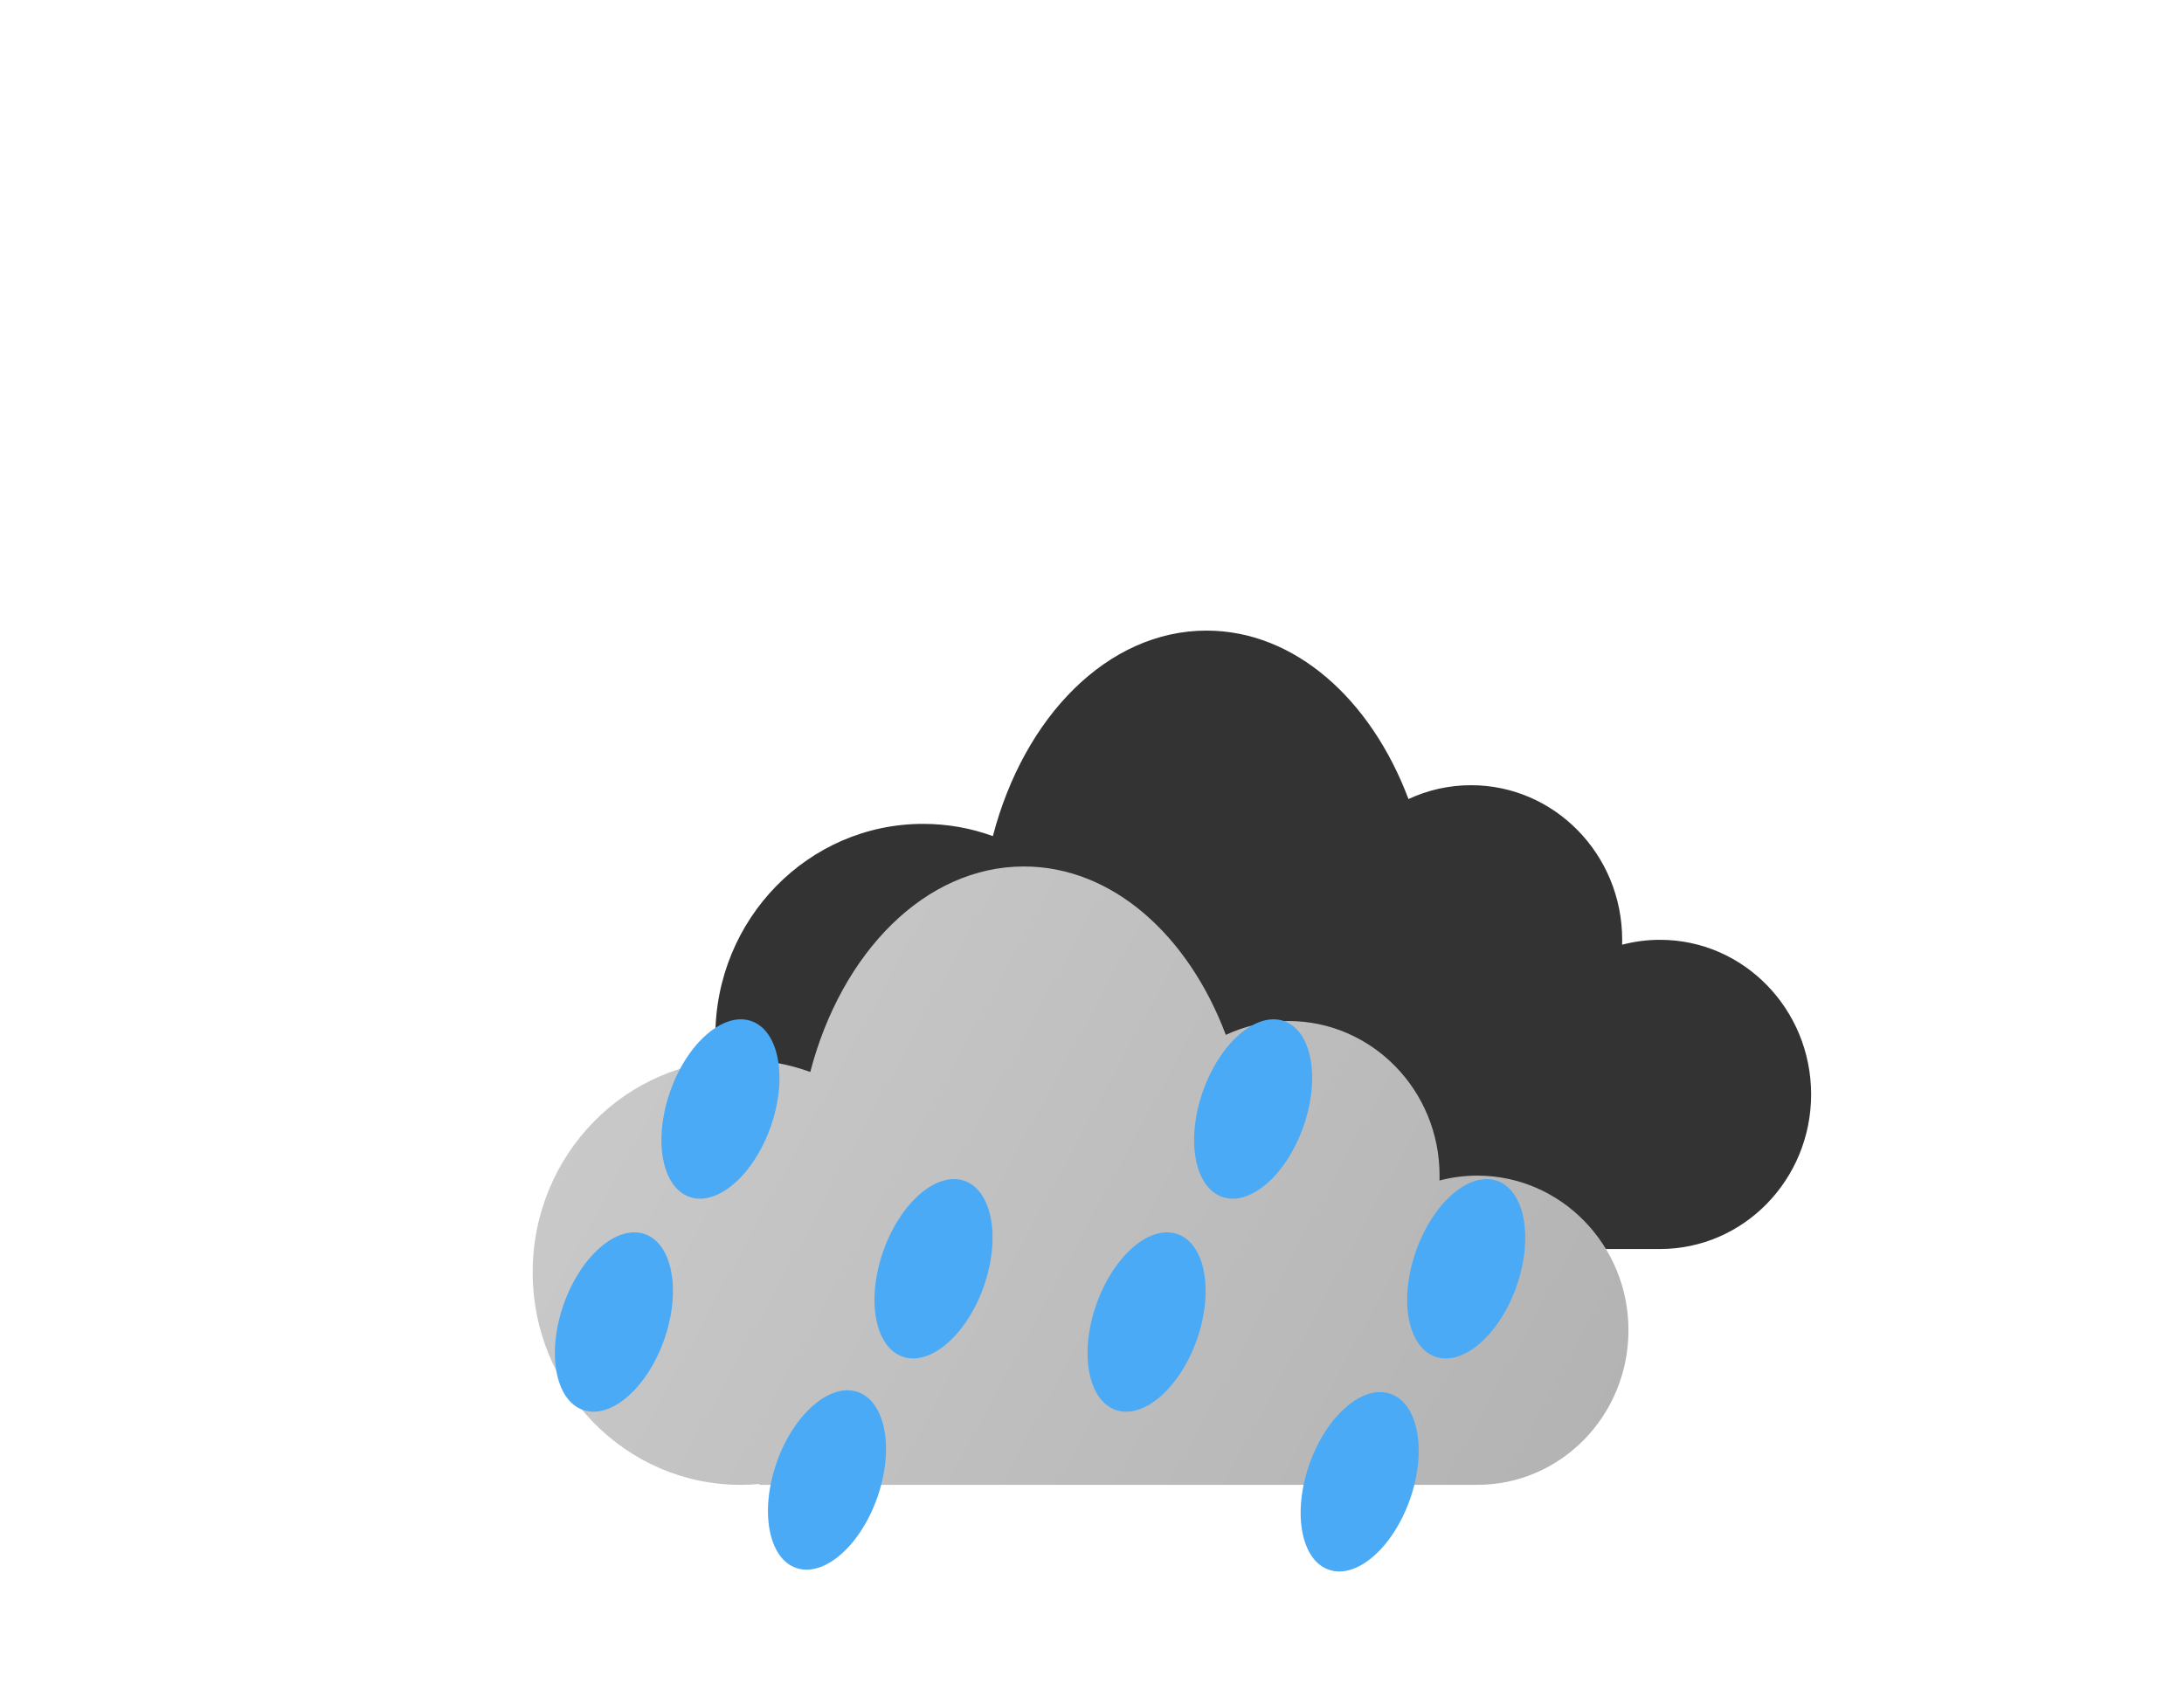 <svg width="41" height="32" viewBox="0 0 41 32" fill="none" xmlns="http://www.w3.org/2000/svg">
<g filter="url(#filter0_ddd_20_444)">
<path fill-rule="evenodd" clip-rule="evenodd" d="M31.163 17.453C32.73 17.453 34 16.153 34 14.55C34 12.947 32.73 11.647 31.163 11.647C30.917 11.647 30.679 11.679 30.452 11.739C30.453 11.708 30.453 11.678 30.453 11.647C30.453 10.044 29.183 8.744 27.616 8.744C27.197 8.744 26.799 8.837 26.441 9.004C25.736 7.126 24.303 5.841 22.65 5.841C20.8 5.841 19.226 7.451 18.639 9.7C18.23 9.551 17.789 9.47 17.33 9.47C15.175 9.47 13.429 11.257 13.429 13.461C13.429 15.665 15.175 17.453 17.33 17.453C17.45 17.453 17.568 17.447 17.685 17.436V17.453H31.163Z" fill="#333333"/>
</g>
<g filter="url(#filter1_ddd_20_444)">
<path fill-rule="evenodd" clip-rule="evenodd" d="M27.734 20.881C29.301 20.881 30.571 19.581 30.571 17.978C30.571 16.375 29.301 15.075 27.734 15.075C27.488 15.075 27.25 15.107 27.023 15.167C27.024 15.137 27.025 15.106 27.025 15.075C27.025 13.472 25.754 12.172 24.187 12.172C23.768 12.172 23.37 12.265 23.012 12.432C22.307 10.555 20.875 9.27 19.222 9.27C17.372 9.27 15.797 10.88 15.211 13.129C14.802 12.979 14.361 12.898 13.902 12.898C11.747 12.898 10 14.685 10 16.89C10 19.094 11.747 20.881 13.902 20.881C14.021 20.881 14.139 20.876 14.256 20.865V20.881H27.734Z" fill="url(#paint0_linear_20_444)"/>
</g>
<ellipse cx="13.525" cy="20.824" rx="1" ry="1.75" transform="rotate(19.41 13.525 20.824)" fill="#4BAAF5"/>
<ellipse cx="17.525" cy="23.824" rx="1" ry="1.75" transform="rotate(19.41 17.525 23.824)" fill="#4BAAF5"/>
<ellipse cx="23.525" cy="20.824" rx="1" ry="1.75" transform="rotate(19.41 23.525 20.824)" fill="#4BAAF5"/>
<ellipse cx="27.525" cy="23.824" rx="1" ry="1.75" transform="rotate(19.41 27.525 23.824)" fill="#4BAAF5"/>
<ellipse cx="11.525" cy="24.824" rx="1" ry="1.75" transform="rotate(19.41 11.525 24.824)" fill="#4BAAF5"/>
<ellipse cx="15.525" cy="27.79" rx="1" ry="1.75" transform="rotate(19.41 15.525 27.79)" fill="#4BAAF5"/>
<ellipse cx="21.525" cy="24.824" rx="1" ry="1.75" transform="rotate(19.41 21.525 24.824)" fill="#4BAAF5"/>
<ellipse cx="25.525" cy="27.824" rx="1" ry="1.75" transform="rotate(19.41 25.525 27.824)" fill="#4BAAF5"/>
<defs>
<filter id="filter0_ddd_20_444" x="8.429" y="1.841" width="30.571" height="21.611" filterUnits="userSpaceOnUse" color-interpolation-filters="sRGB">
<feFlood flood-opacity="0" result="BackgroundImageFix"/>
<feColorMatrix in="SourceAlpha" type="matrix" values="0 0 0 0 0 0 0 0 0 0 0 0 0 0 0 0 0 0 127 0" result="hardAlpha"/>
<feOffset dy="1"/>
<feGaussianBlur stdDeviation="2.5"/>
<feComposite in2="hardAlpha" operator="out"/>
<feColorMatrix type="matrix" values="0 0 0 0 0 0 0 0 0 0 0 0 0 0 0 0 0 0 0.12 0"/>
<feBlend mode="normal" in2="BackgroundImageFix" result="effect1_dropShadow_20_444"/>
<feColorMatrix in="SourceAlpha" type="matrix" values="0 0 0 0 0 0 0 0 0 0 0 0 0 0 0 0 0 0 127 0" result="hardAlpha"/>
<feOffset dy="2"/>
<feGaussianBlur stdDeviation="1"/>
<feComposite in2="hardAlpha" operator="out"/>
<feColorMatrix type="matrix" values="0 0 0 0 0 0 0 0 0 0 0 0 0 0 0 0 0 0 0.14 0"/>
<feBlend mode="normal" in2="effect1_dropShadow_20_444" result="effect2_dropShadow_20_444"/>
<feColorMatrix in="SourceAlpha" type="matrix" values="0 0 0 0 0 0 0 0 0 0 0 0 0 0 0 0 0 0 127 0" result="hardAlpha"/>
<feMorphology radius="2" operator="erode" in="SourceAlpha" result="effect3_dropShadow_20_444"/>
<feOffset dy="3"/>
<feGaussianBlur stdDeviation="0.5"/>
<feComposite in2="hardAlpha" operator="out"/>
<feColorMatrix type="matrix" values="0 0 0 0 0 0 0 0 0 0 0 0 0 0 0 0 0 0 0.2 0"/>
<feBlend mode="normal" in2="effect2_dropShadow_20_444" result="effect3_dropShadow_20_444"/>
<feBlend mode="normal" in="SourceGraphic" in2="effect3_dropShadow_20_444" result="shape"/>
</filter>
<filter id="filter1_ddd_20_444" x="0" y="0.27" width="40.571" height="31.611" filterUnits="userSpaceOnUse" color-interpolation-filters="sRGB">
<feFlood flood-opacity="0" result="BackgroundImageFix"/>
<feColorMatrix in="SourceAlpha" type="matrix" values="0 0 0 0 0 0 0 0 0 0 0 0 0 0 0 0 0 0 127 0" result="hardAlpha"/>
<feOffset dy="1"/>
<feGaussianBlur stdDeviation="5"/>
<feComposite in2="hardAlpha" operator="out"/>
<feColorMatrix type="matrix" values="0 0 0 0 0 0 0 0 0 0 0 0 0 0 0 0 0 0 0.12 0"/>
<feBlend mode="normal" in2="BackgroundImageFix" result="effect1_dropShadow_20_444"/>
<feColorMatrix in="SourceAlpha" type="matrix" values="0 0 0 0 0 0 0 0 0 0 0 0 0 0 0 0 0 0 127 0" result="hardAlpha"/>
<feOffset dy="4"/>
<feGaussianBlur stdDeviation="2.5"/>
<feComposite in2="hardAlpha" operator="out"/>
<feColorMatrix type="matrix" values="0 0 0 0 0 0 0 0 0 0 0 0 0 0 0 0 0 0 0.14 0"/>
<feBlend mode="normal" in2="effect1_dropShadow_20_444" result="effect2_dropShadow_20_444"/>
<feColorMatrix in="SourceAlpha" type="matrix" values="0 0 0 0 0 0 0 0 0 0 0 0 0 0 0 0 0 0 127 0" result="hardAlpha"/>
<feMorphology radius="1" operator="erode" in="SourceAlpha" result="effect3_dropShadow_20_444"/>
<feOffset dy="2"/>
<feGaussianBlur stdDeviation="2"/>
<feComposite in2="hardAlpha" operator="out"/>
<feColorMatrix type="matrix" values="0 0 0 0 0 0 0 0 0 0 0 0 0 0 0 0 0 0 0.2 0"/>
<feBlend mode="normal" in2="effect2_dropShadow_20_444" result="effect3_dropShadow_20_444"/>
<feBlend mode="normal" in="SourceGraphic" in2="effect3_dropShadow_20_444" result="shape"/>
</filter>
<linearGradient id="paint0_linear_20_444" x1="10" y1="9.364" x2="30.854" y2="20.66" gradientUnits="userSpaceOnUse">
<stop stop-color="#CCCCCC"/>
<stop offset="1" stop-color="#B2B2B2"/>
</linearGradient>
</defs>
</svg>

